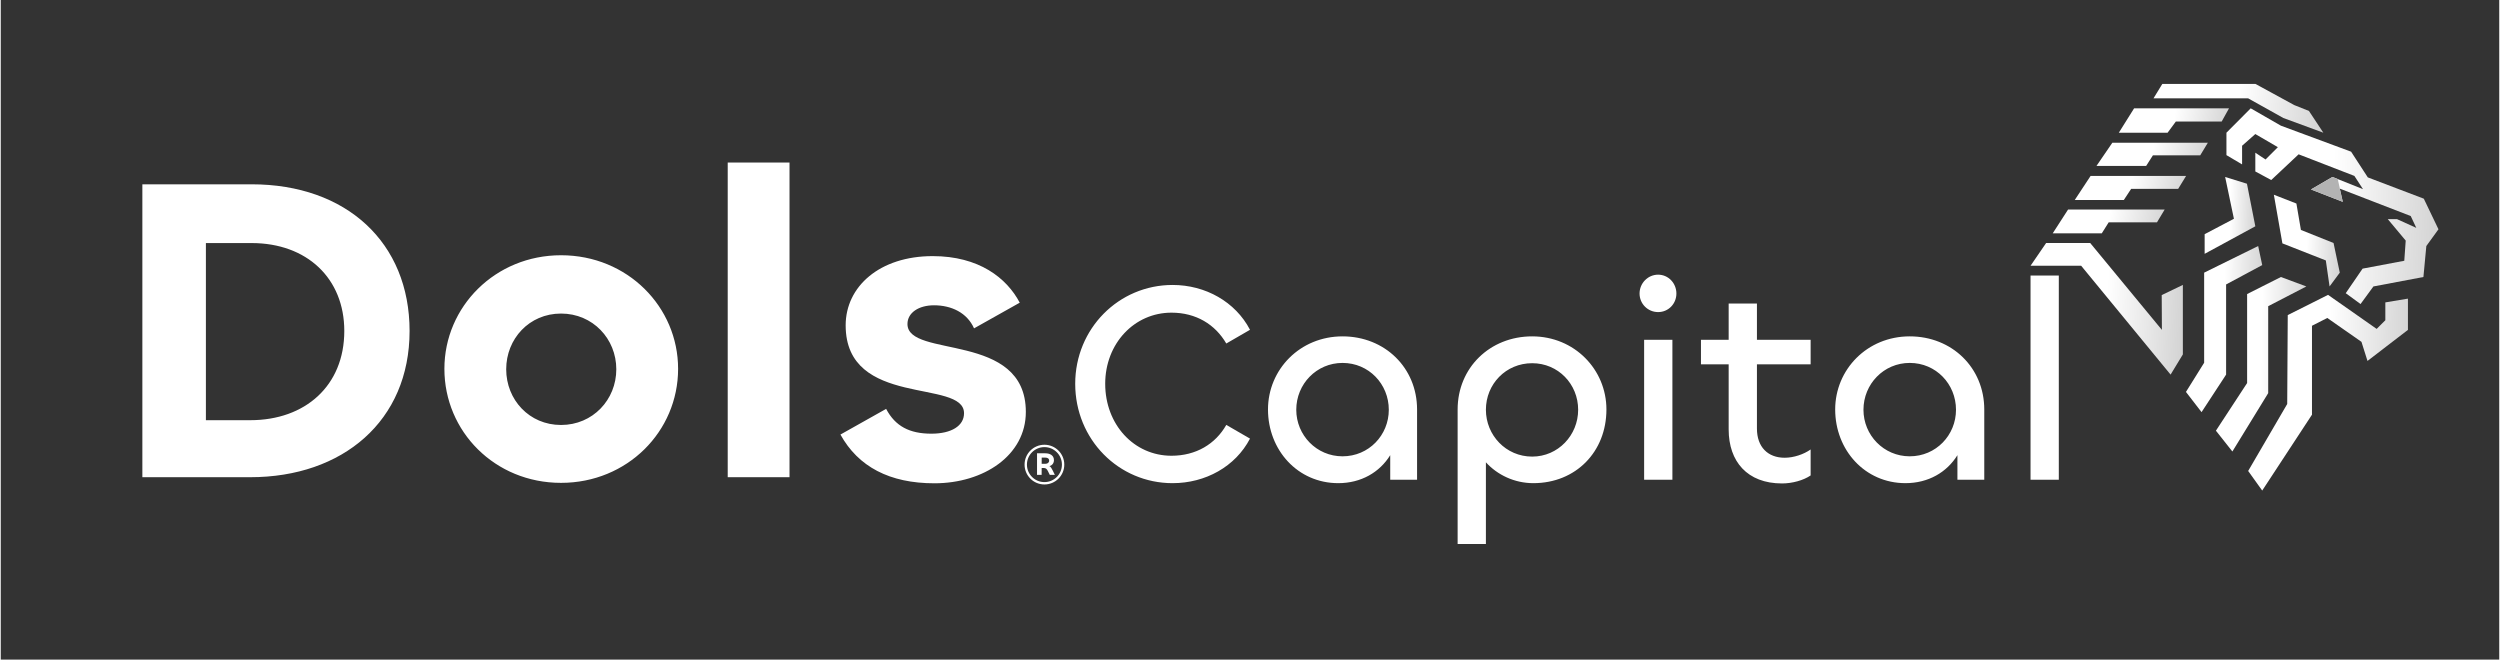 <?xml version="1.0" encoding="UTF-8"?>
<!DOCTYPE svg PUBLIC "-//W3C//DTD SVG 1.1//EN" "http://www.w3.org/Graphics/SVG/1.1/DTD/svg11.dtd">
<!-- Creator: CorelDRAW -->
<svg xmlns="http://www.w3.org/2000/svg" xml:space="preserve" width="2096px" height="553px" version="1.1" style="shape-rendering:geometricPrecision; text-rendering:geometricPrecision; image-rendering:optimizeQuality; fill-rule:evenodd; clip-rule:evenodd"
viewBox="0 0 5916.78 1562"
 xmlns:xlink="http://www.w3.org/1999/xlink"
 xmlns:xodm="http://www.corel.com/coreldraw/odm/2003">
 <rect x="0" y="0" width="5916.78" height="1562" fill="#333333" stroke="none"/>
 <defs>
  <style type="text/css">
   <![CDATA[
    .str0 {stroke:white;stroke-width:5.61;stroke-miterlimit:22.926}
    .fil1 {fill:none}
    .fil4 {fill:#01FBA1}
    .fil16 {fill:#B3B3B3}
    .fil0 {fill:white;fill-rule:nonzero}
    .fil2 {fill:white;fill-rule:nonzero}
    .fil8 {fill:url(#id12)}
    .fil12 {fill:url(#id13)}
    .fil14 {fill:url(#id14)}
    .fil15 {fill:url(#id15)}
    .fil6 {fill:url(#id16)}
    .fil3 {fill:url(#id17)}
    .fil11 {fill:url(#id18)}
    .fil9 {fill:url(#id19)}
    .fil13 {fill:url(#id20)}
    .fil7 {fill:url(#id21)}
    .fil5 {fill:url(#id22)}
    .fil10 {fill:url(#id23)}
   ]]>
  </style>
     <clipPath id="id0">
      <path d="M5097.99 232.86l20.88 -34.1 220.61 0 91.87 50.11 34.79 13.92 34.1 51.49 -94.64 -34.79 -83.51 -46.63 -224.1 0z"/>
     </clipPath>
     <clipPath id="id1">
      <path d="M5015.88 314.28l36.19 -57.76 224.78 0 -17.4 31.32 -108.56 0 -19.49 26.44 -115.52 0z"/>
     </clipPath>
     <clipPath id="id2">
      <path d="M4962.99 392.92l37.58 -54.97 226.17 0 -18.09 29.92 -112.05 0 -16 25.05 -117.61 0z"/>
     </clipPath>
     <clipPath id="id3">
      <path d="M4911.49 473.65l37.58 -57.07 226.17 0 -18.79 30.63 -111.35 0 -17.39 26.44 -116.22 0z"/>
     </clipPath>
     <clipPath id="id4">
      <path d="M4859.39 552.49l36.31 -56.28 228.75 0 -18.15 30.26 -114.38 0 -16.34 26.02 -116.19 0z"/>
     </clipPath>
     <clipPath id="id5">
      <path d="M4948.09 575.46l-104.34 0 -36.91 53.87 119.83 0 211.81 257.8 29.05 -47.81 0 -164.61 -50.07 24.08 0.44 82.44 -169.81 -205.77z"/>
     </clipPath>
     <clipPath id="id6">
      <path d="M5217.95 859.02l-43.1 69.1 36.94 47.89 58.15 -88.88 0 -213.51 85.52 -45.83 -9.58 -45.16 -127.93 63.06 0 213.33z"/>
     </clipPath>
     <clipPath id="id7">
      <path d="M5319.7 907.07l-73.89 112.88 39 49.26 84.83 -138.19 0 -205.93 90.31 -46.74 -60.2 -22.36 -80.05 40.37 0 210.71z"/>
     </clipPath>
     <clipPath id="id8">
      <path d="M5414.66 956.7l-92.47 158.62 33.27 46.4 117.84 -179.67 0 -210.6 36.29 -18.44 80.91 56.52 14.27 45.21 95.78 -73.51 0 -74.03 -53.53 8.93 0 42.24 -20.53 20.52 -115.12 -80.61 -95.44 47.89 -1.27 210.53z"/>
     </clipPath>
     <clipPath id="id9">
      <path d="M5267.66 419.08l51.64 16 19.84 100.83 -120.02 65.19 0 -46.56 69.32 -36.45 -20.78 -99.01z"/>
     </clipPath>
     <clipPath id="id10">
      <path d="M5506.09 616.75l8.85 61.6 24.21 -32.66 -14.75 -70.23 -77.3 -30.92 -10.68 -62.55 -53.4 -20.85 20.22 115.22 102.85 40.39z"/>
     </clipPath>
     <clipPath id="id11">
      <path d="M5553.24 694.33l35.07 25.7 30.48 -41.68 118.43 -22.36 6.89 -73.36 28.75 -39.67 -34.75 -72.46 -132.59 -50.43 -39.56 -60.85 -166.25 -61.59 -71.49 -41.11 -57.49 57.76 0 53.09 37.06 21.97 0 -44.19 31.35 -27.72 53.37 31.12 -29.16 29.15 -24.21 -16.08 0 44.45 37.68 20.26 64.85 -60.9 132.05 51.15 20.4 31.34 -72.33 -28.84 -50.83 29.62 75.29 29.28 -7.1 -31.32 168 64.95 13.19 28.03 -45.83 -20.77 -21.76 0 42.53 50.87 -3.38 47.8 -98.77 18.64 -39.89 58.15z"/>
     </clipPath>
  <linearGradient id="id12" gradientUnits="userSpaceOnUse" x1="5120.89" y1="546.04" x2="4862.95" y2="502.66">
   <stop offset="0" style="stop-opacity:1; stop-color:#D4D4D4"/>
   <stop offset="0.502" style="stop-opacity:1; stop-color:white"/>
   <stop offset="1" style="stop-opacity:1; stop-color:white"/>
  </linearGradient>
  <linearGradient id="id13" gradientUnits="userSpaceOnUse" xlink:href="#id12" x1="5700.52" y1="935.51" x2="5322.23" y2="924.48">
  </linearGradient>
  <linearGradient id="id14" gradientUnits="userSpaceOnUse" xlink:href="#id12" x1="5539.15" y1="571.75" x2="5383.02" y2="567.74">
  </linearGradient>
  <linearGradient id="id15" gradientUnits="userSpaceOnUse" xlink:href="#id12" x1="5772.64" y1="497.98" x2="5270.94" y2="478.57">
  </linearGradient>
  <linearGradient id="id16" gradientUnits="userSpaceOnUse" xlink:href="#id12" x1="5223.06" y1="387.4" x2="4966.66" y2="343.47">
  </linearGradient>
  <linearGradient id="id17" gradientUnits="userSpaceOnUse" xlink:href="#id12" x1="5497.31" y1="281.17" x2="5100.93" y2="231.88">
  </linearGradient>
  <linearGradient id="id18" gradientUnits="userSpaceOnUse" xlink:href="#id12" x1="5459.98" y1="864.58" x2="5245.78" y2="860.62">
  </linearGradient>
  <linearGradient id="id19" gradientUnits="userSpaceOnUse" xlink:href="#id12" x1="5167.34" y1="738.75" x2="4807.03" y2="723.85">
  </linearGradient>
  <linearGradient id="id20" gradientUnits="userSpaceOnUse" xlink:href="#id12" x1="5339.15" y1="511.5" x2="5219.11" y2="508.68">
  </linearGradient>
  <linearGradient id="id21" gradientUnits="userSpaceOnUse" xlink:href="#id12" x1="5171.83" y1="466.32" x2="4914.9" y2="423.91">
  </linearGradient>
  <linearGradient id="id22" gradientUnits="userSpaceOnUse" xlink:href="#id12" x1="5273.62" y1="305.94" x2="5019.11" y2="264.87">
  </linearGradient>
  <linearGradient id="id23" gradientUnits="userSpaceOnUse" xlink:href="#id12" x1="5355.49" y1="780.8" x2="5174.81" y2="777.84">
  </linearGradient>
 </defs>
 <g id="Camada_x0020_1">
  <g id="_1899163879776">
   <path class="fil0" d="M2775.1 1144.19c77.78,0 148.8,-39.23 183.29,-105.51l-56.14 -32.46c-25.7,45.31 -71.69,73.05 -129.85,73.05 -88.6,0 -156.91,-73.72 -156.91,-170.44 0,-95.36 68.99,-168.41 156.91,-168.41 58.16,0 103.48,27.73 129.85,73.05l56.14 -32.47c-34.49,-66.28 -105.51,-106.18 -183.29,-106.18 -127.82,0 -230.63,103.48 -230.63,234.01 0,131.88 102.81,235.36 230.63,235.36zm392.28 0c54.1,0 98.07,-25.7 123.09,-66.28l0 58.17 63.57 0 0 -166.38c0,-98.75 -76.42,-173.14 -176.52,-173.14 -100.77,0 -176.52,78.45 -176.52,173.14 0,96.04 70.34,174.49 166.38,174.49zm10.14 -63.57c-61.55,0 -109.56,-50.05 -109.56,-110.24 0,-60.88 48.01,-110.92 109.56,-110.92 62.22,0 109.57,50.04 109.57,110.92 0,60.19 -47.35,110.24 -109.57,110.24zm339.52 207.63l0 -193.43c27.05,29.76 67.63,49.37 112.27,49.37 100.77,0 173.14,-74.39 173.14,-174.49 0,-94.69 -75.75,-173.14 -175.84,-173.14 -100.1,0 -176.53,74.39 -176.53,173.14l0 318.55 66.96 0zm109.57 -206.96c-62.23,0 -109.57,-50.72 -109.57,-110.91 0,-60.88 47.34,-110.25 109.57,-110.25 61.54,0 108.89,49.37 108.89,110.25 0,60.19 -47.35,110.91 -108.89,110.91zm298.26 -342.22c24.35,0 43.29,-19.61 43.29,-43.96 0,-24.35 -18.94,-44.64 -43.29,-44.64 -24.35,0 -43.96,20.29 -43.96,44.64 0,24.35 19.61,43.96 43.96,43.96zm-33.14 65.61l0 331.4 66.96 0 0 -331.4 -66.96 0zm326.66 340.19c24.35,0 50.73,-7.44 67.64,-18.94l0 -61.54c-16.23,11.49 -39.9,19.61 -61.55,19.61 -39.9,0 -65.6,-25.7 -65.6,-68.99l0 -152.17 127.15 0 0 -58.16 -127.15 0 0 -85.9 -66.96 0 0 85.9 -65.6 0 0 58.16 65.6 0 0 154.2c0,75.75 43.96,127.83 126.47,127.83zm292.18 -0.68c54.11,0 98.07,-25.7 123.09,-66.28l0 58.17 63.58 0 0 -166.38c0,-98.75 -76.43,-173.14 -176.53,-173.14 -100.77,0 -176.52,78.45 -176.52,173.14 0,96.04 70.34,174.49 166.38,174.49zm10.14 -63.57c-61.54,0 -109.56,-50.05 -109.56,-110.24 0,-60.88 48.02,-110.92 109.56,-110.92 62.23,0 109.57,50.04 109.57,110.92 0,60.19 -47.34,110.24 -109.57,110.24zm286.09 -428.12l0 483.58 66.96 0 0 -483.58 -66.96 0z"/>
   <g>
    <path class="fil0" d="M968.16 783.79c0,-209.22 -149.44,-347.33 -374.12,-347.33l-258.69 0 0 693.62 255.6 0c218.49,0 377.21,-132.95 377.21,-346.29zm-154.6 0c0,129.86 -92.75,211.28 -222.61,211.28l-105.13 0 0 -419.47 108.22 0c130.89,0 219.52,83.48 219.52,208.19zm513.26 359.69c156.66,0 277.24,-121.61 277.24,-270.03 0,-146.35 -119.55,-268.99 -277.24,-268.99 -155.63,0 -276.21,121.61 -276.21,268.99 0,148.42 119.55,270.03 276.21,270.03zm0 -137.07c-75.24,0 -129.86,-59.78 -129.86,-131.93 0,-72.14 54.62,-131.92 129.86,-131.92 75.24,0 130.89,59.78 130.89,131.92 0,72.15 -55.65,131.93 -130.89,131.93zm394.73 -621.48l0 745.15 146.35 0 0 -745.15 -146.35 0zm489.55 759.58c116.47,0 216.44,-65.96 216.44,-169.02 0,-191.7 -280.33,-125.74 -280.33,-208.19 0,-26.8 26.79,-44.32 62.86,-44.32 41.23,0 78.33,17.52 94.82,54.62l108.22 -60.8c-30.92,-58.75 -96.88,-110.28 -206.13,-110.28 -125.74,0 -206.12,72.14 -206.12,163.87 0,196.85 280.33,125.74 280.33,208.19 0,29.89 -29.89,48.44 -77.3,48.44 -51.53,0 -85.54,-17.52 -107.19,-58.75l-108.21 60.81c42.25,76.27 116.46,115.43 222.61,115.43z"/>
    <g>
     <path class="fil1 str0" d="M2471.57 1056.02c24.43,0 44.23,19.81 44.23,44.24 0,24.43 -19.8,44.23 -44.23,44.23 -24.44,0 -44.24,-19.8 -44.24,-44.23 0,-24.43 19.8,-44.24 44.24,-44.24z"/>
    </g>
    <path class="fil2" d="M2464.95 1124.53l0.08 -16.31 4.33 0c5.76,0 7.96,2.5 10.32,7.21l4.55 9.1 11.99 0 -4.93 -10.09c-2.66,-5.31 -4.55,-8.8 -7.82,-10.63 6.53,-1.74 10.63,-7.13 10.63,-14.11 0,-10.85 -8.88,-16.24 -20.42,-16.24l-19.65 0 0 51.07 10.92 0zm8.88 -40.83c5.01,0 8.88,2.13 8.88,7.14 0,4.78 -3.79,7.51 -9.03,7.51l-8.65 0 0.07 -14.65 8.73 0z"/>
   </g>
   <g>
    <polygon class="fil3" points="5097.99,232.86 5118.87,198.76 5339.48,198.76 5431.35,248.87 5466.14,262.79 5500.24,314.28 5405.6,279.49 5322.09,232.86 "/>
    <g style="clip-path:url(#id0)">
     <g>
      <polygon id="_1" class="fil4" points="5453.35,403.25 5529.21,403.25 5549.81,491.56 5453.35,481.5 "/>
     </g>
    </g>
    <polygon class="fil1" points="5097.99,232.86 5118.87,198.76 5339.48,198.76 5431.35,248.87 5466.14,262.79 5500.24,314.28 5405.6,279.49 5322.09,232.86 "/>
    <polygon class="fil5" points="5015.88,314.28 5052.07,256.52 5276.85,256.52 5259.45,287.84 5150.89,287.84 5131.4,314.28 "/>
    <g style="clip-path:url(#id1)">
     <g>
      <polygon id="_1_11" class="fil4" points="5453.35,403.25 5529.21,403.25 5549.81,491.56 5453.35,481.5 "/>
     </g>
    </g>
    <polygon class="fil1" points="5015.88,314.28 5052.07,256.52 5276.85,256.52 5259.45,287.84 5150.89,287.84 5131.4,314.28 "/>
    <polygon class="fil6" points="4962.99,392.92 5000.57,337.95 5226.74,337.95 5208.65,367.87 5096.6,367.87 5080.6,392.92 "/>
    <g style="clip-path:url(#id2)">
     <g>
      <polygon id="_1_12" class="fil4" points="5453.35,403.25 5529.21,403.25 5549.81,491.56 5453.35,481.5 "/>
     </g>
    </g>
    <polygon class="fil1" points="4962.99,392.92 5000.57,337.95 5226.74,337.95 5208.65,367.87 5096.6,367.87 5080.6,392.92 "/>
    <polygon class="fil7" points="4911.49,473.65 4949.07,416.58 5175.24,416.58 5156.45,447.21 5045.1,447.21 5027.71,473.65 "/>
    <g style="clip-path:url(#id3)">
     <g>
      <polygon id="_1_13" class="fil4" points="5453.35,403.25 5529.21,403.25 5549.81,491.56 5453.35,481.5 "/>
     </g>
    </g>
    <polygon class="fil1" points="4911.49,473.65 4949.07,416.58 5175.24,416.58 5156.45,447.21 5045.1,447.21 5027.71,473.65 "/>
    <polygon class="fil8" points="4859.39,552.49 4895.7,496.21 5124.45,496.21 5106.3,526.47 4991.92,526.47 4975.58,552.49 "/>
    <g style="clip-path:url(#id4)">
     <g>
      <polygon id="_1_14" class="fil4" points="5453.35,403.25 5529.21,403.25 5549.81,491.56 5453.35,481.5 "/>
     </g>
    </g>
    <polygon class="fil1" points="4859.39,552.49 4895.7,496.21 5124.45,496.21 5106.3,526.47 4991.92,526.47 4975.58,552.49 "/>
    <polygon class="fil9" points="4948.09,575.46 4843.75,575.46 4806.84,629.33 4926.67,629.33 5138.48,887.13 5167.53,839.32 5167.53,674.71 5117.46,698.79 5117.9,781.23 "/>
    <g style="clip-path:url(#id5)">
     <g>
      <polygon id="_1_15" class="fil4" points="5453.35,403.25 5529.21,403.25 5549.81,491.56 5453.35,481.5 "/>
     </g>
    </g>
    <polygon class="fil1" points="4948.09,575.46 4843.75,575.46 4806.84,629.33 4926.67,629.33 5138.48,887.13 5167.53,839.32 5167.53,674.71 5117.46,698.79 5117.9,781.23 "/>
    <polygon class="fil10" points="5217.95,859.02 5174.85,928.12 5211.79,976.01 5269.94,887.13 5269.94,673.62 5355.46,627.79 5345.88,582.63 5217.95,645.69 "/>
    <g style="clip-path:url(#id6)">
     <g>
      <polygon id="_1_16" class="fil4" points="5453.35,403.25 5529.21,403.25 5549.81,491.56 5453.35,481.5 "/>
     </g>
    </g>
    <polygon class="fil1" points="5217.95,859.02 5174.85,928.12 5211.79,976.01 5269.94,887.13 5269.94,673.62 5355.46,627.79 5345.88,582.63 5217.95,645.69 "/>
    <polygon class="fil11" points="5319.7,907.07 5245.81,1019.95 5284.81,1069.21 5369.64,931.02 5369.64,725.09 5459.95,678.35 5399.75,655.99 5319.7,696.36 "/>
    <g style="clip-path:url(#id7)">
     <g>
      <polygon id="_1_17" class="fil4" points="5453.35,403.25 5529.21,403.25 5549.81,491.56 5453.35,481.5 "/>
     </g>
    </g>
    <polygon class="fil1" points="5319.7,907.07 5245.81,1019.95 5284.81,1069.21 5369.64,931.02 5369.64,725.09 5459.95,678.35 5399.75,655.99 5319.7,696.36 "/>
    <polygon class="fil12" points="5414.66,956.7 5322.19,1115.32 5355.46,1161.72 5473.3,982.05 5473.3,771.45 5509.59,753.01 5590.5,809.53 5604.77,854.74 5700.55,781.23 5700.55,707.2 5647.02,716.13 5647.02,758.37 5626.49,778.89 5511.37,698.28 5415.93,746.17 "/>
    <g style="clip-path:url(#id8)">
     <g>
      <polygon id="_1_18" class="fil4" points="5453.35,403.25 5529.21,403.25 5549.81,491.56 5453.35,481.5 "/>
     </g>
    </g>
    <polygon class="fil1" points="5414.66,956.7 5322.19,1115.32 5355.46,1161.72 5473.3,982.05 5473.3,771.45 5509.59,753.01 5590.5,809.53 5604.77,854.74 5700.55,781.23 5700.55,707.2 5647.02,716.13 5647.02,758.37 5626.49,778.89 5511.37,698.28 5415.93,746.17 "/>
    <polygon class="fil13" points="5267.66,419.08 5319.3,435.08 5339.14,535.91 5219.12,601.1 5219.12,554.54 5288.44,518.09 "/>
    <g style="clip-path:url(#id9)">
     <g>
      <polygon id="_1_19" class="fil4" points="5453.35,403.25 5529.21,403.25 5549.81,491.56 5453.35,481.5 "/>
     </g>
    </g>
    <polygon class="fil1" points="5267.66,419.08 5319.3,435.08 5339.14,535.91 5219.12,601.1 5219.12,554.54 5288.44,518.09 "/>
    <polygon class="fil14" points="5506.09,616.75 5514.94,678.35 5539.15,645.69 5524.4,575.46 5447.1,544.54 5436.42,481.99 5383.02,461.14 5403.24,576.36 "/>
    <g style="clip-path:url(#id10)">
     <g>
      <polygon id="_1_20" class="fil4" points="5453.35,403.25 5529.21,403.25 5549.81,491.56 5453.35,481.5 "/>
     </g>
    </g>
    <polygon class="fil1" points="5506.09,616.75 5514.94,678.35 5539.15,645.69 5524.4,575.46 5447.1,544.54 5436.42,481.99 5383.02,461.14 5403.24,576.36 "/>
    <polygon class="fil15" points="5553.24,694.33 5588.31,720.03 5618.79,678.35 5737.22,655.99 5744.11,582.63 5772.86,542.96 5738.11,470.5 5605.52,420.07 5565.96,359.22 5399.71,297.63 5328.22,256.52 5270.73,314.28 5270.73,367.37 5307.79,389.34 5307.79,345.15 5339.14,317.43 5392.51,348.55 5363.35,377.7 5339.14,361.62 5339.14,406.07 5376.82,426.33 5441.67,365.43 5573.72,416.58 5594.12,447.92 5521.79,419.08 5470.96,448.7 5546.25,477.98 5539.15,446.66 5707.15,511.61 5720.34,539.64 5674.51,518.87 5652.75,518.87 5695.28,569.74 5691.9,617.54 5593.13,636.18 "/>
    <g style="clip-path:url(#id11)">
     <g>
      <polygon id="_1_21" class="fil16" points="5525.28,402.66 5531.84,412.78 5549.34,491.67 5465.58,510.25 5444.57,415.54 5512.85,400.39 "/>
     </g>
    </g>
    <polygon class="fil1" points="5553.24,694.33 5588.31,720.03 5618.79,678.35 5737.22,655.99 5744.11,582.63 5772.86,542.96 5738.11,470.5 5605.52,420.07 5565.96,359.22 5399.71,297.63 5328.22,256.52 5270.73,314.28 5270.73,367.37 5307.79,389.34 5307.79,345.15 5339.14,317.43 5392.51,348.55 5363.35,377.7 5339.14,361.62 5339.14,406.07 5376.82,426.33 5441.67,365.43 5573.72,416.58 5594.12,447.92 5521.79,419.08 5470.96,448.7 5546.25,477.98 5539.15,446.66 5707.15,511.61 5720.34,539.64 5674.51,518.87 5652.75,518.87 5695.28,569.74 5691.9,617.54 5593.13,636.18 "/>
   </g>
   <polygon class="fil1" points="0,0 5916.78,0 5916.78,1562 0,1562 "/>
  </g>
 </g>
</svg>
